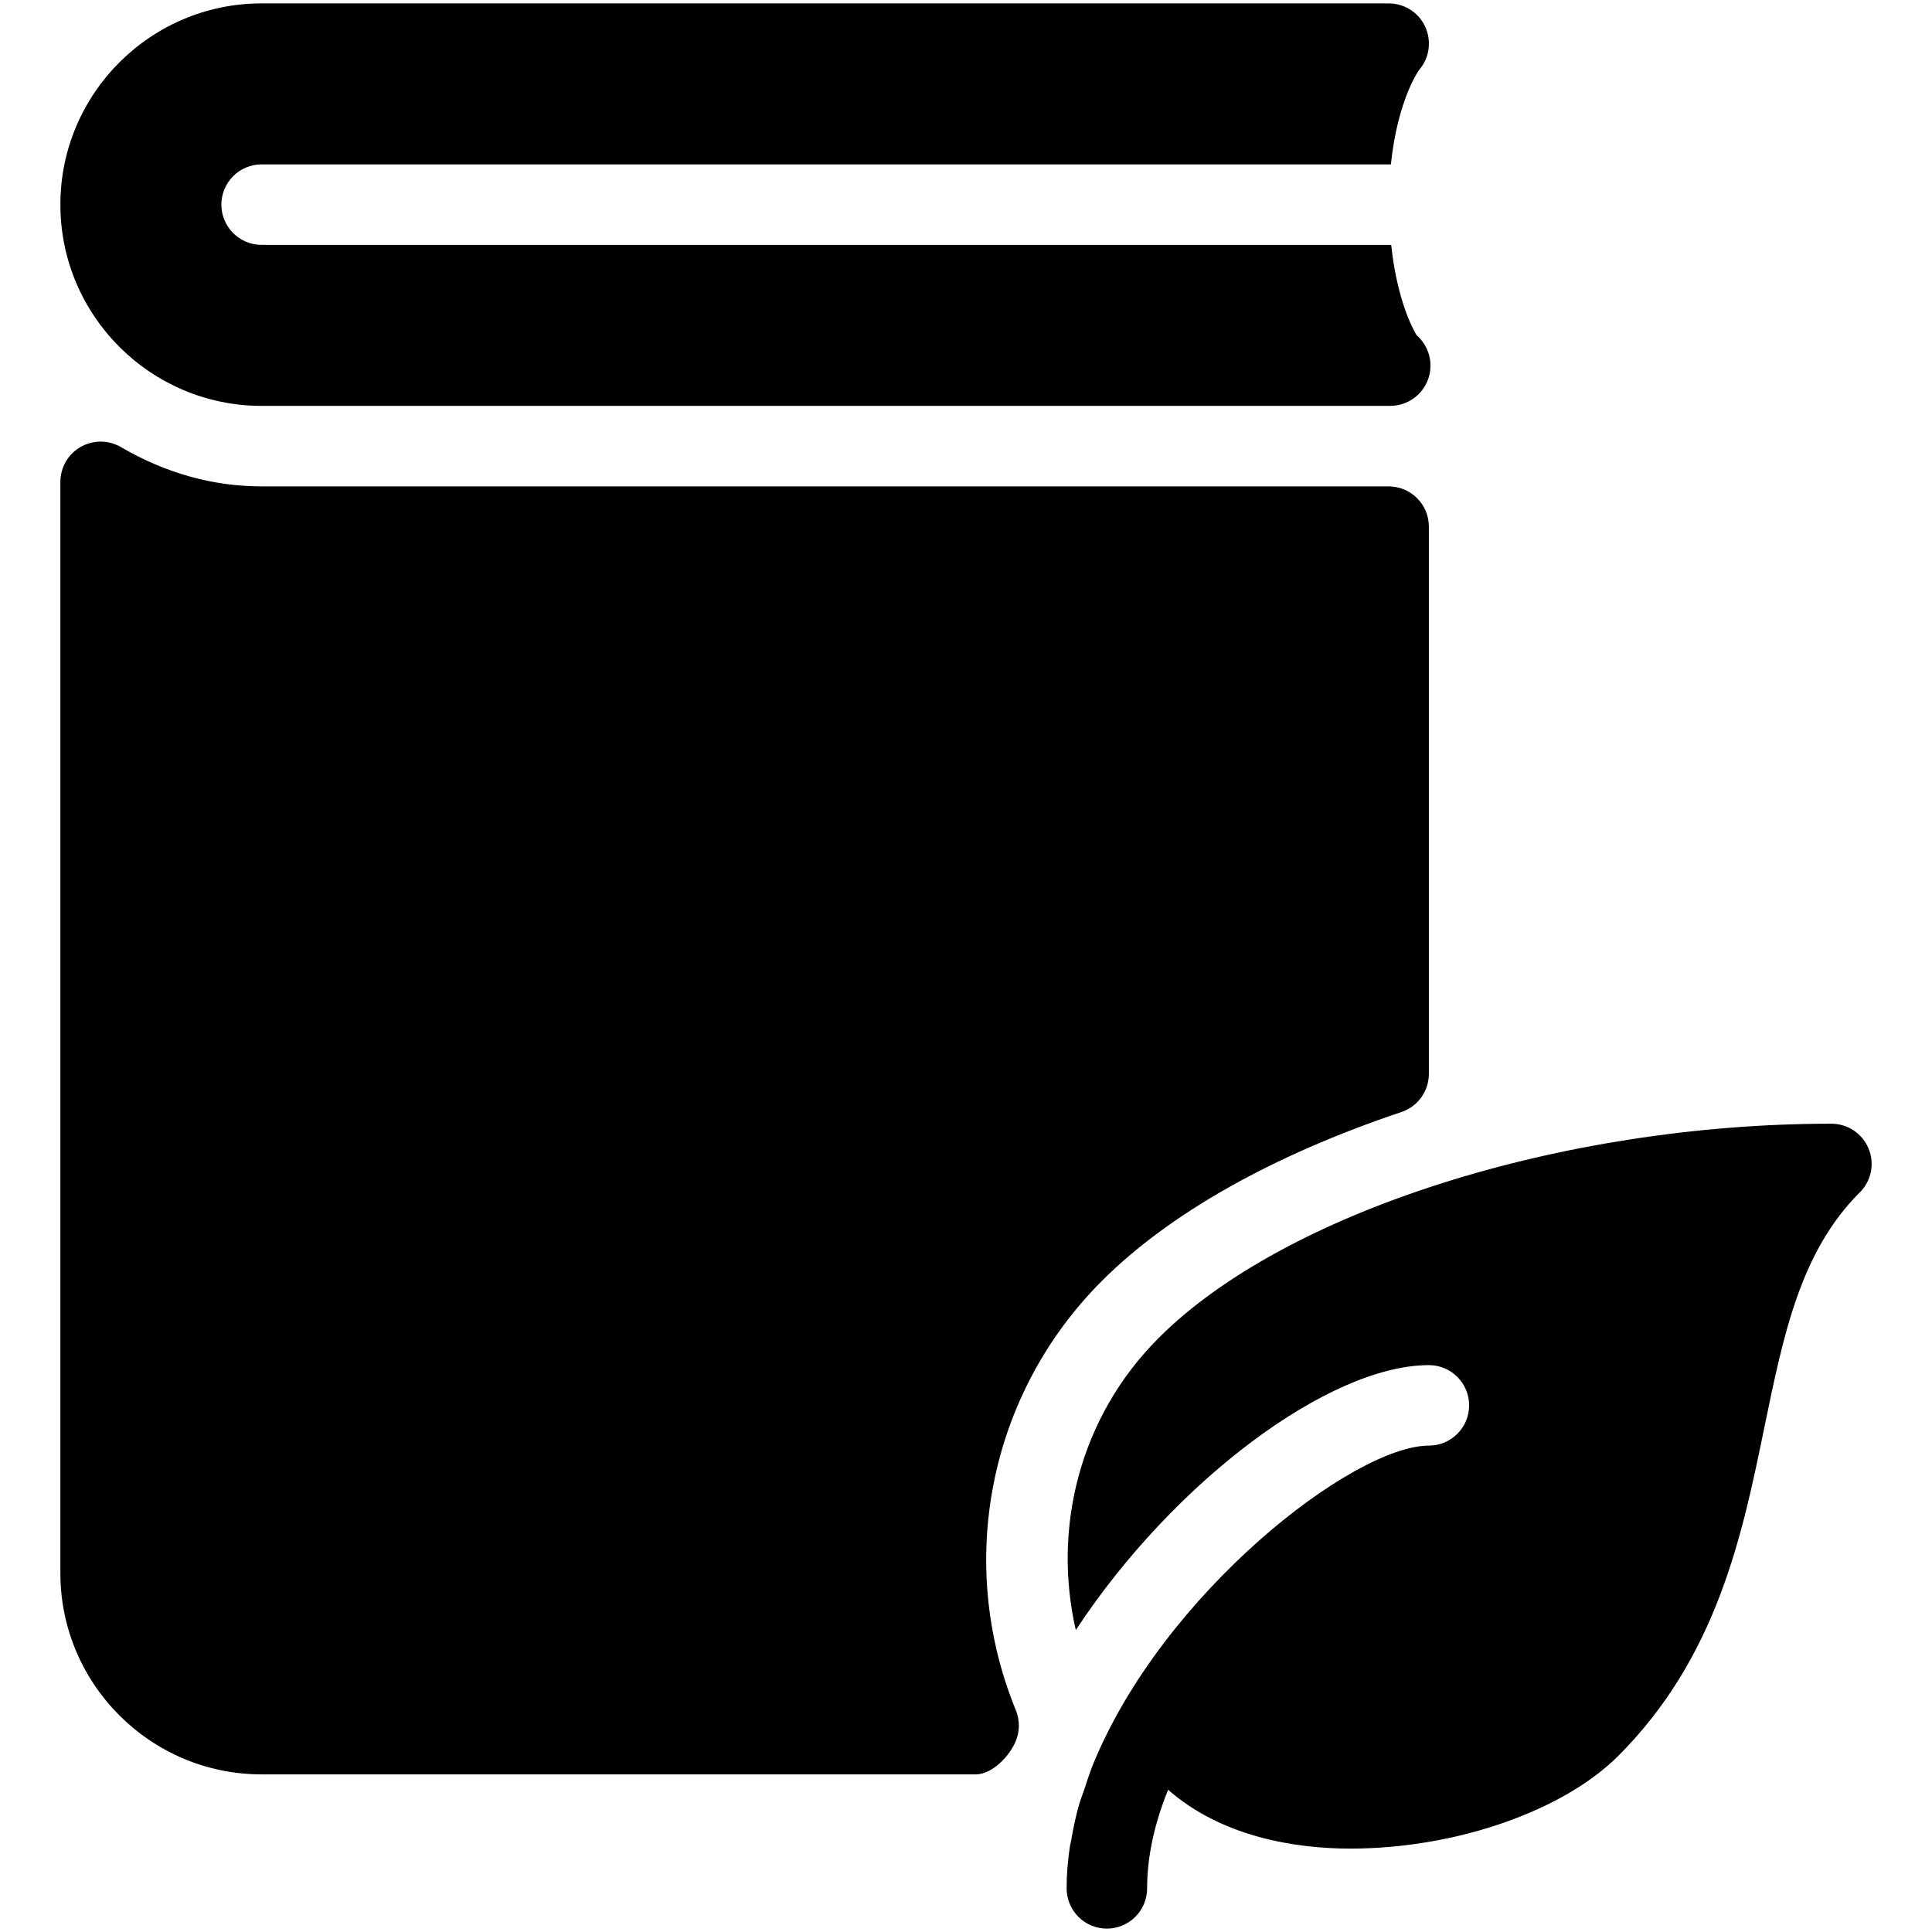 <?xml version="1.0" encoding="iso-8859-1"?>
<!-- Generator: Adobe Illustrator 19.0.0, SVG Export Plug-In . SVG Version: 6.00 Build 0)  -->
<svg version="1.1" id="Layer_1" xmlns="http://www.w3.org/2000/svg" xmlns:xlink="http://www.w3.org/1999/xlink" x="0px" y="0px"
	 viewBox="0 0 24 24" style="enable-background:new 0 0 24 24;" xml:space="preserve">
<g>
	<g>
		<path d="M3.25,5.042h14.02c0.276,0,0.5-0.224,0.5-0.5c0-0.151-0.068-0.288-0.174-0.38c-0.079-0.133-0.248-0.498-0.314-1.12H3.25
			c-0.276,0-0.5-0.224-0.5-0.5s0.224-0.5,0.5-0.5h14.028c0.085-0.814,0.352-1.175,0.352-1.175c0.127-0.147,0.156-0.356,0.075-0.534
			c-0.081-0.178-0.26-0.291-0.455-0.291h-14c-1.378,0-2.5,1.121-2.5,2.5C0.75,3.921,1.872,5.042,3.25,5.042z M13.688,15.912
			c0.838-0.838,2.125-1.563,3.721-2.098c0.204-0.068,0.341-0.26,0.341-0.475V6.542c0-0.276-0.224-0.5-0.5-0.5h-14
			c-0.604,0-1.192-0.164-1.748-0.488c-0.154-0.091-0.345-0.09-0.501-0.002C0.846,5.641,0.75,5.807,0.75,5.986v13.556
			c0,1.379,1.122,2.5,2.5,2.5h8.871c0.205,0,0.424-0.229,0.5-0.42c0.048-0.12,0.047-0.255-0.001-0.375
			C11.867,19.407,12.287,17.313,13.688,15.912z M23.212,14.268c-0.077-0.187-0.26-0.309-0.462-0.309c-3.354,0-6.79,1.094-8.355,2.66
			c-0.985,0.984-1.322,2.364-1.031,3.63c1.214-1.846,3.149-3.291,4.386-3.291c0.276,0,0.5,0.224,0.5,0.5s-0.224,0.5-0.5,0.5
			c-0.939,0-3.311,1.837-4.177,3.973c-0.04,0.101-0.072,0.203-0.106,0.305c-0.021,0.063-0.047,0.126-0.065,0.19
			c-0.041,0.146-0.071,0.292-0.096,0.439c-0.004,0.026-0.013,0.051-0.016,0.076c-0.026,0.173-0.04,0.346-0.04,0.517
			c0,0.276,0.224,0.5,0.5,0.5s0.5-0.224,0.5-0.5c0-0.413,0.099-0.826,0.261-1.225c0.67,0.589,1.588,0.731,2.263,0.731
			c1.302,0,2.64-0.463,3.329-1.152c1.228-1.228,1.539-2.739,1.813-4.073c0.242-1.176,0.451-2.191,1.187-2.927
			C23.247,14.67,23.29,14.454,23.212,14.268z"/>
	</g>
</g>
</svg>
